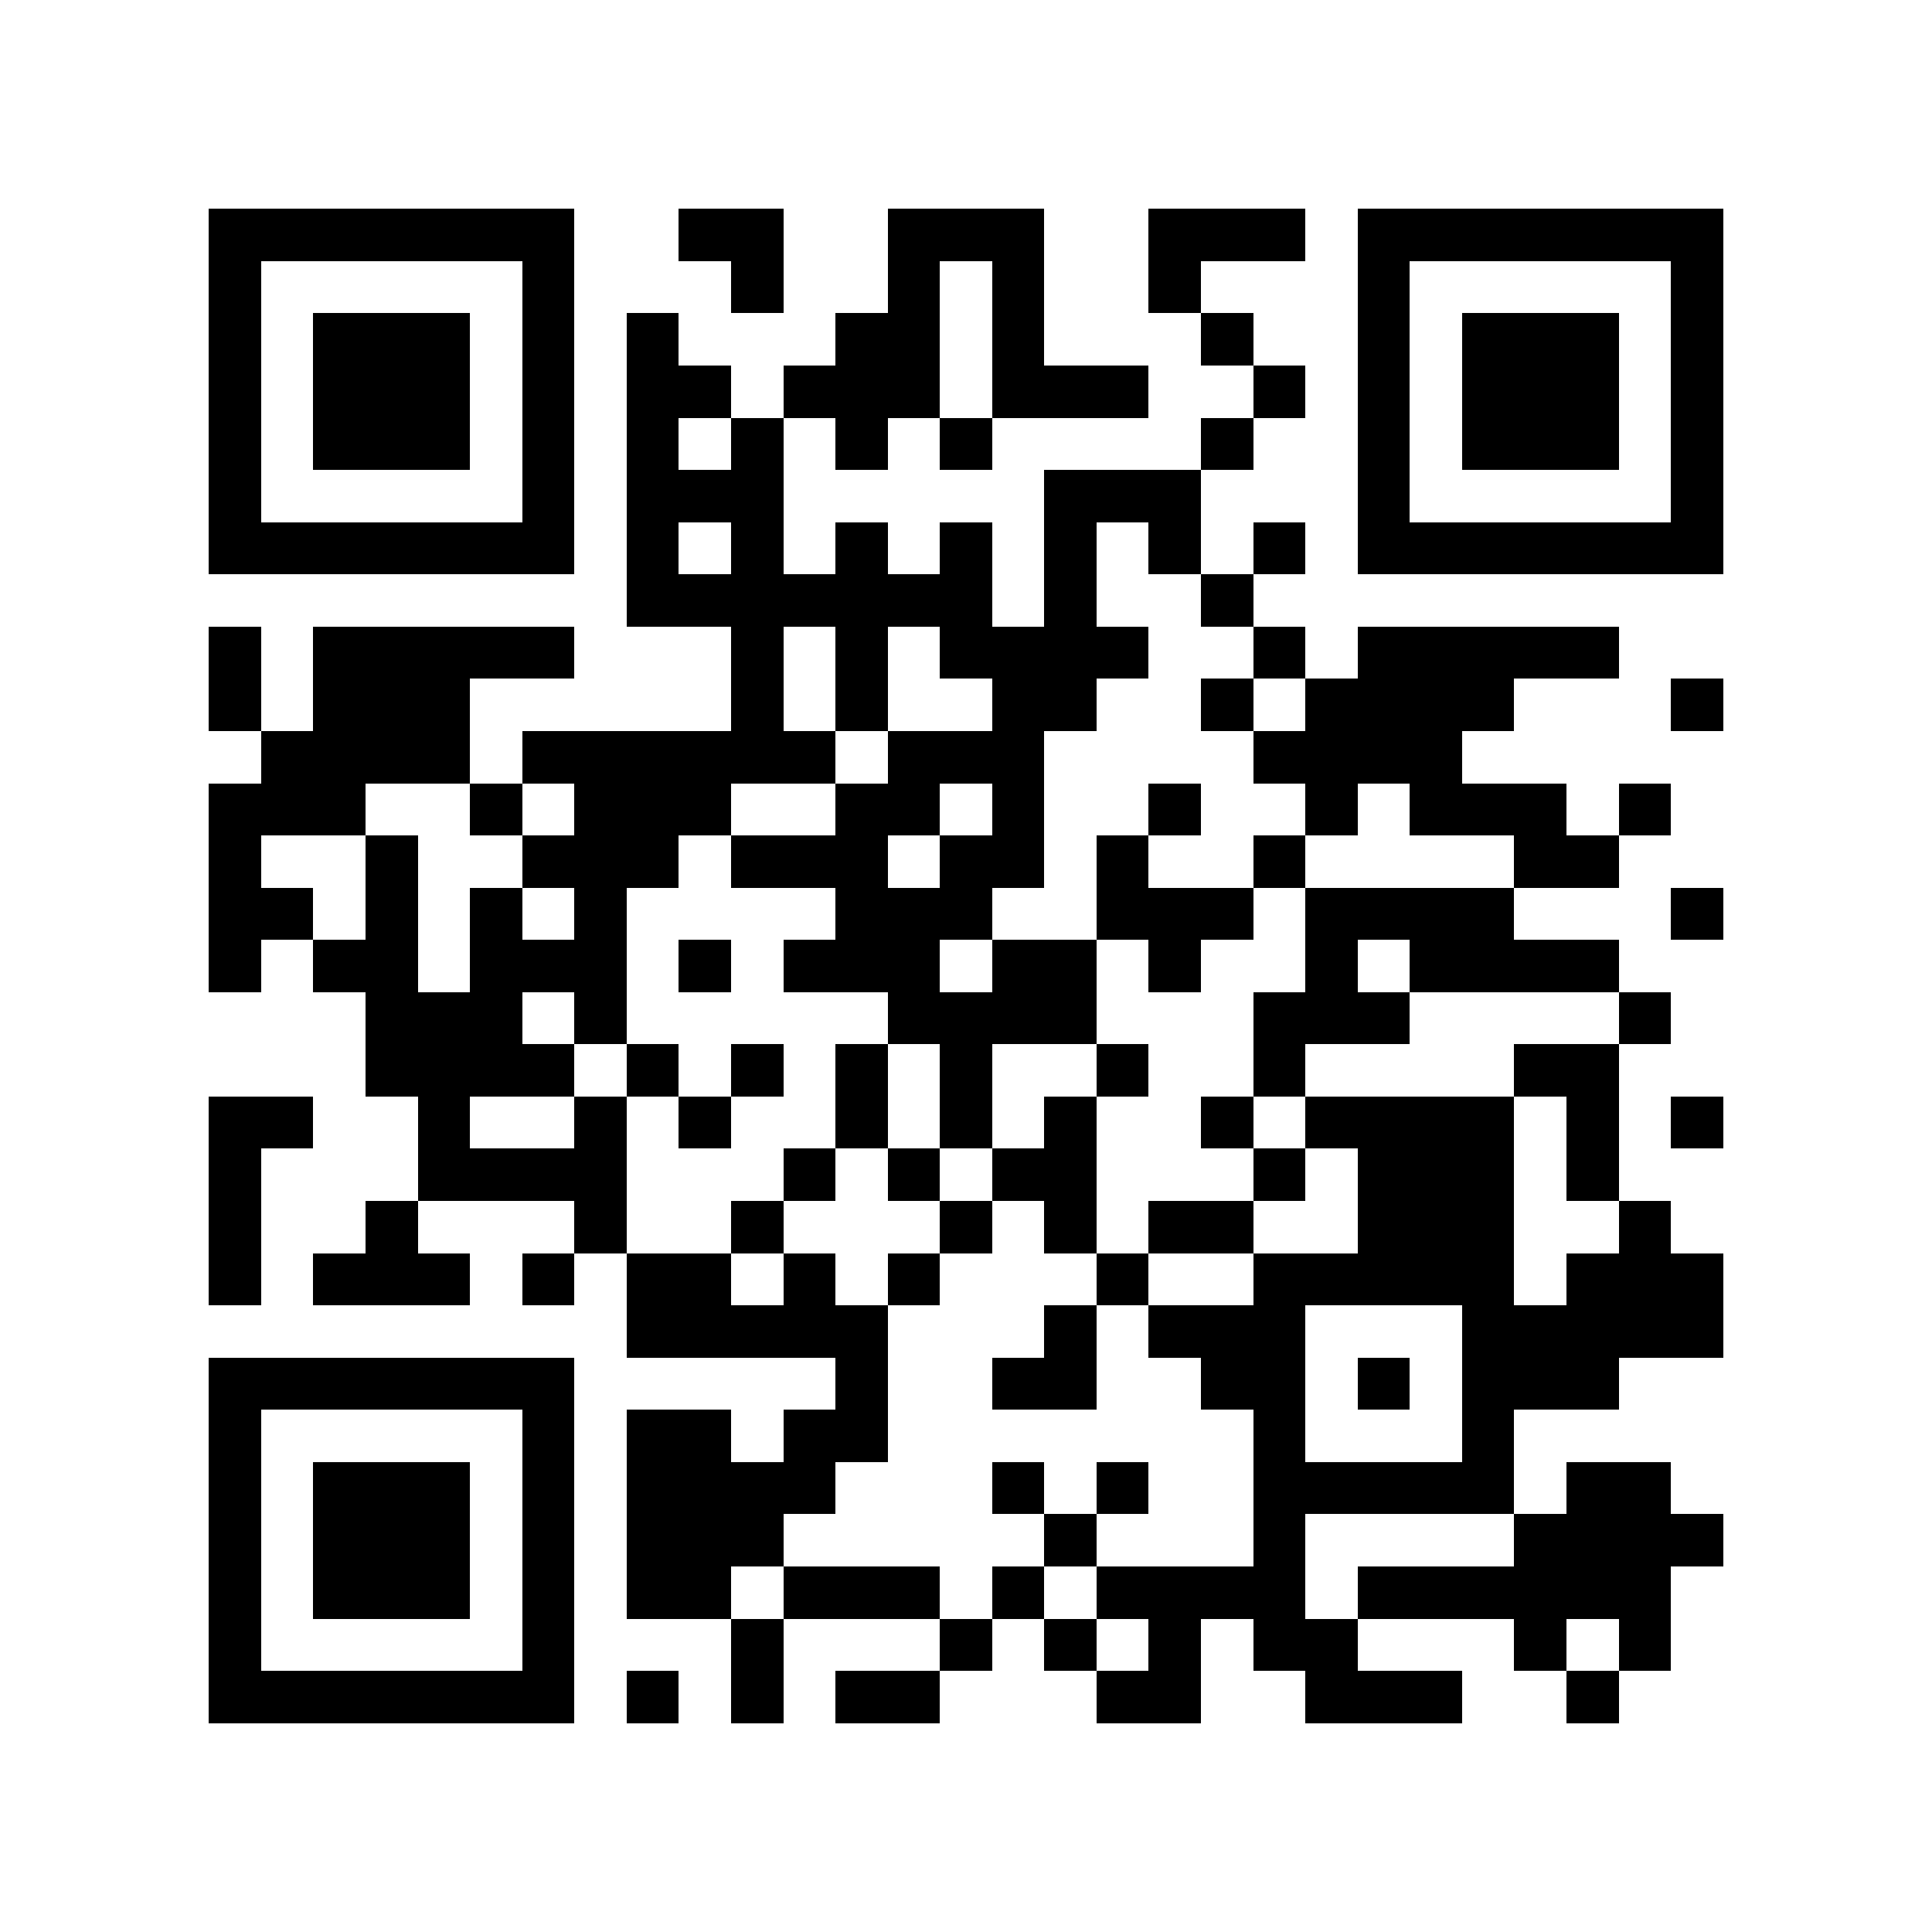 <?xml version="1.0" encoding="utf-8"?><!DOCTYPE svg PUBLIC "-//W3C//DTD SVG 1.1//EN" "http://www.w3.org/Graphics/SVG/1.1/DTD/svg11.dtd"><svg xmlns="http://www.w3.org/2000/svg" viewBox="0 0 37 37" shape-rendering="crispEdges"><path fill="#ffffff" d="M0 0h37v37H0z"/><path stroke="#000000" d="M4 4.5h7m2 0h2m2 0h3m2 0h3m1 0h7M4 5.5h1m5 0h1m3 0h1m2 0h1m1 0h1m2 0h1m3 0h1m5 0h1M4 6.5h1m1 0h3m1 0h1m1 0h1m3 0h2m1 0h1m3 0h1m2 0h1m1 0h3m1 0h1M4 7.5h1m1 0h3m1 0h1m1 0h2m1 0h3m1 0h3m2 0h1m1 0h1m1 0h3m1 0h1M4 8.5h1m1 0h3m1 0h1m1 0h1m1 0h1m1 0h1m1 0h1m4 0h1m2 0h1m1 0h3m1 0h1M4 9.5h1m5 0h1m1 0h3m5 0h3m3 0h1m5 0h1M4 10.5h7m1 0h1m1 0h1m1 0h1m1 0h1m1 0h1m1 0h1m1 0h1m1 0h7M12 11.5h7m1 0h1m2 0h1M4 12.5h1m1 0h5m3 0h1m1 0h1m1 0h4m2 0h1m1 0h5M4 13.5h1m1 0h3m5 0h1m1 0h1m2 0h2m2 0h1m1 0h4m3 0h1M5 14.5h4m1 0h6m1 0h3m4 0h4M4 15.5h3m2 0h1m1 0h3m2 0h2m1 0h1m2 0h1m2 0h1m1 0h3m1 0h1M4 16.5h1m2 0h1m2 0h3m1 0h3m1 0h2m1 0h1m2 0h1m4 0h2M4 17.5h2m1 0h1m1 0h1m1 0h1m4 0h3m2 0h3m1 0h4m3 0h1M4 18.5h1m1 0h2m1 0h3m1 0h1m1 0h3m1 0h2m1 0h1m2 0h1m1 0h4M7 19.5h3m1 0h1m5 0h4m3 0h3m4 0h1M7 20.5h4m1 0h1m1 0h1m1 0h1m1 0h1m2 0h1m2 0h1m4 0h2M4 21.5h2m2 0h1m2 0h1m1 0h1m2 0h1m1 0h1m1 0h1m2 0h1m1 0h4m1 0h1m1 0h1M4 22.5h1m3 0h4m3 0h1m1 0h1m1 0h2m3 0h1m1 0h3m1 0h1M4 23.5h1m2 0h1m3 0h1m2 0h1m3 0h1m1 0h1m1 0h2m2 0h3m2 0h1M4 24.5h1m1 0h3m1 0h1m1 0h2m1 0h1m1 0h1m3 0h1m2 0h5m1 0h3M12 25.5h5m3 0h1m1 0h3m3 0h5M4 26.5h7m5 0h1m2 0h2m2 0h2m1 0h1m1 0h3M4 27.5h1m5 0h1m1 0h2m1 0h2m7 0h1m3 0h1M4 28.5h1m1 0h3m1 0h1m1 0h4m3 0h1m1 0h1m2 0h5m1 0h2M4 29.5h1m1 0h3m1 0h1m1 0h3m5 0h1m3 0h1m4 0h4M4 30.5h1m1 0h3m1 0h1m1 0h2m1 0h3m1 0h1m1 0h4m1 0h6M4 31.5h1m5 0h1m3 0h1m3 0h1m1 0h1m1 0h1m1 0h2m3 0h1m1 0h1M4 32.5h7m1 0h1m1 0h1m1 0h2m3 0h2m2 0h3m2 0h1"/></svg>
